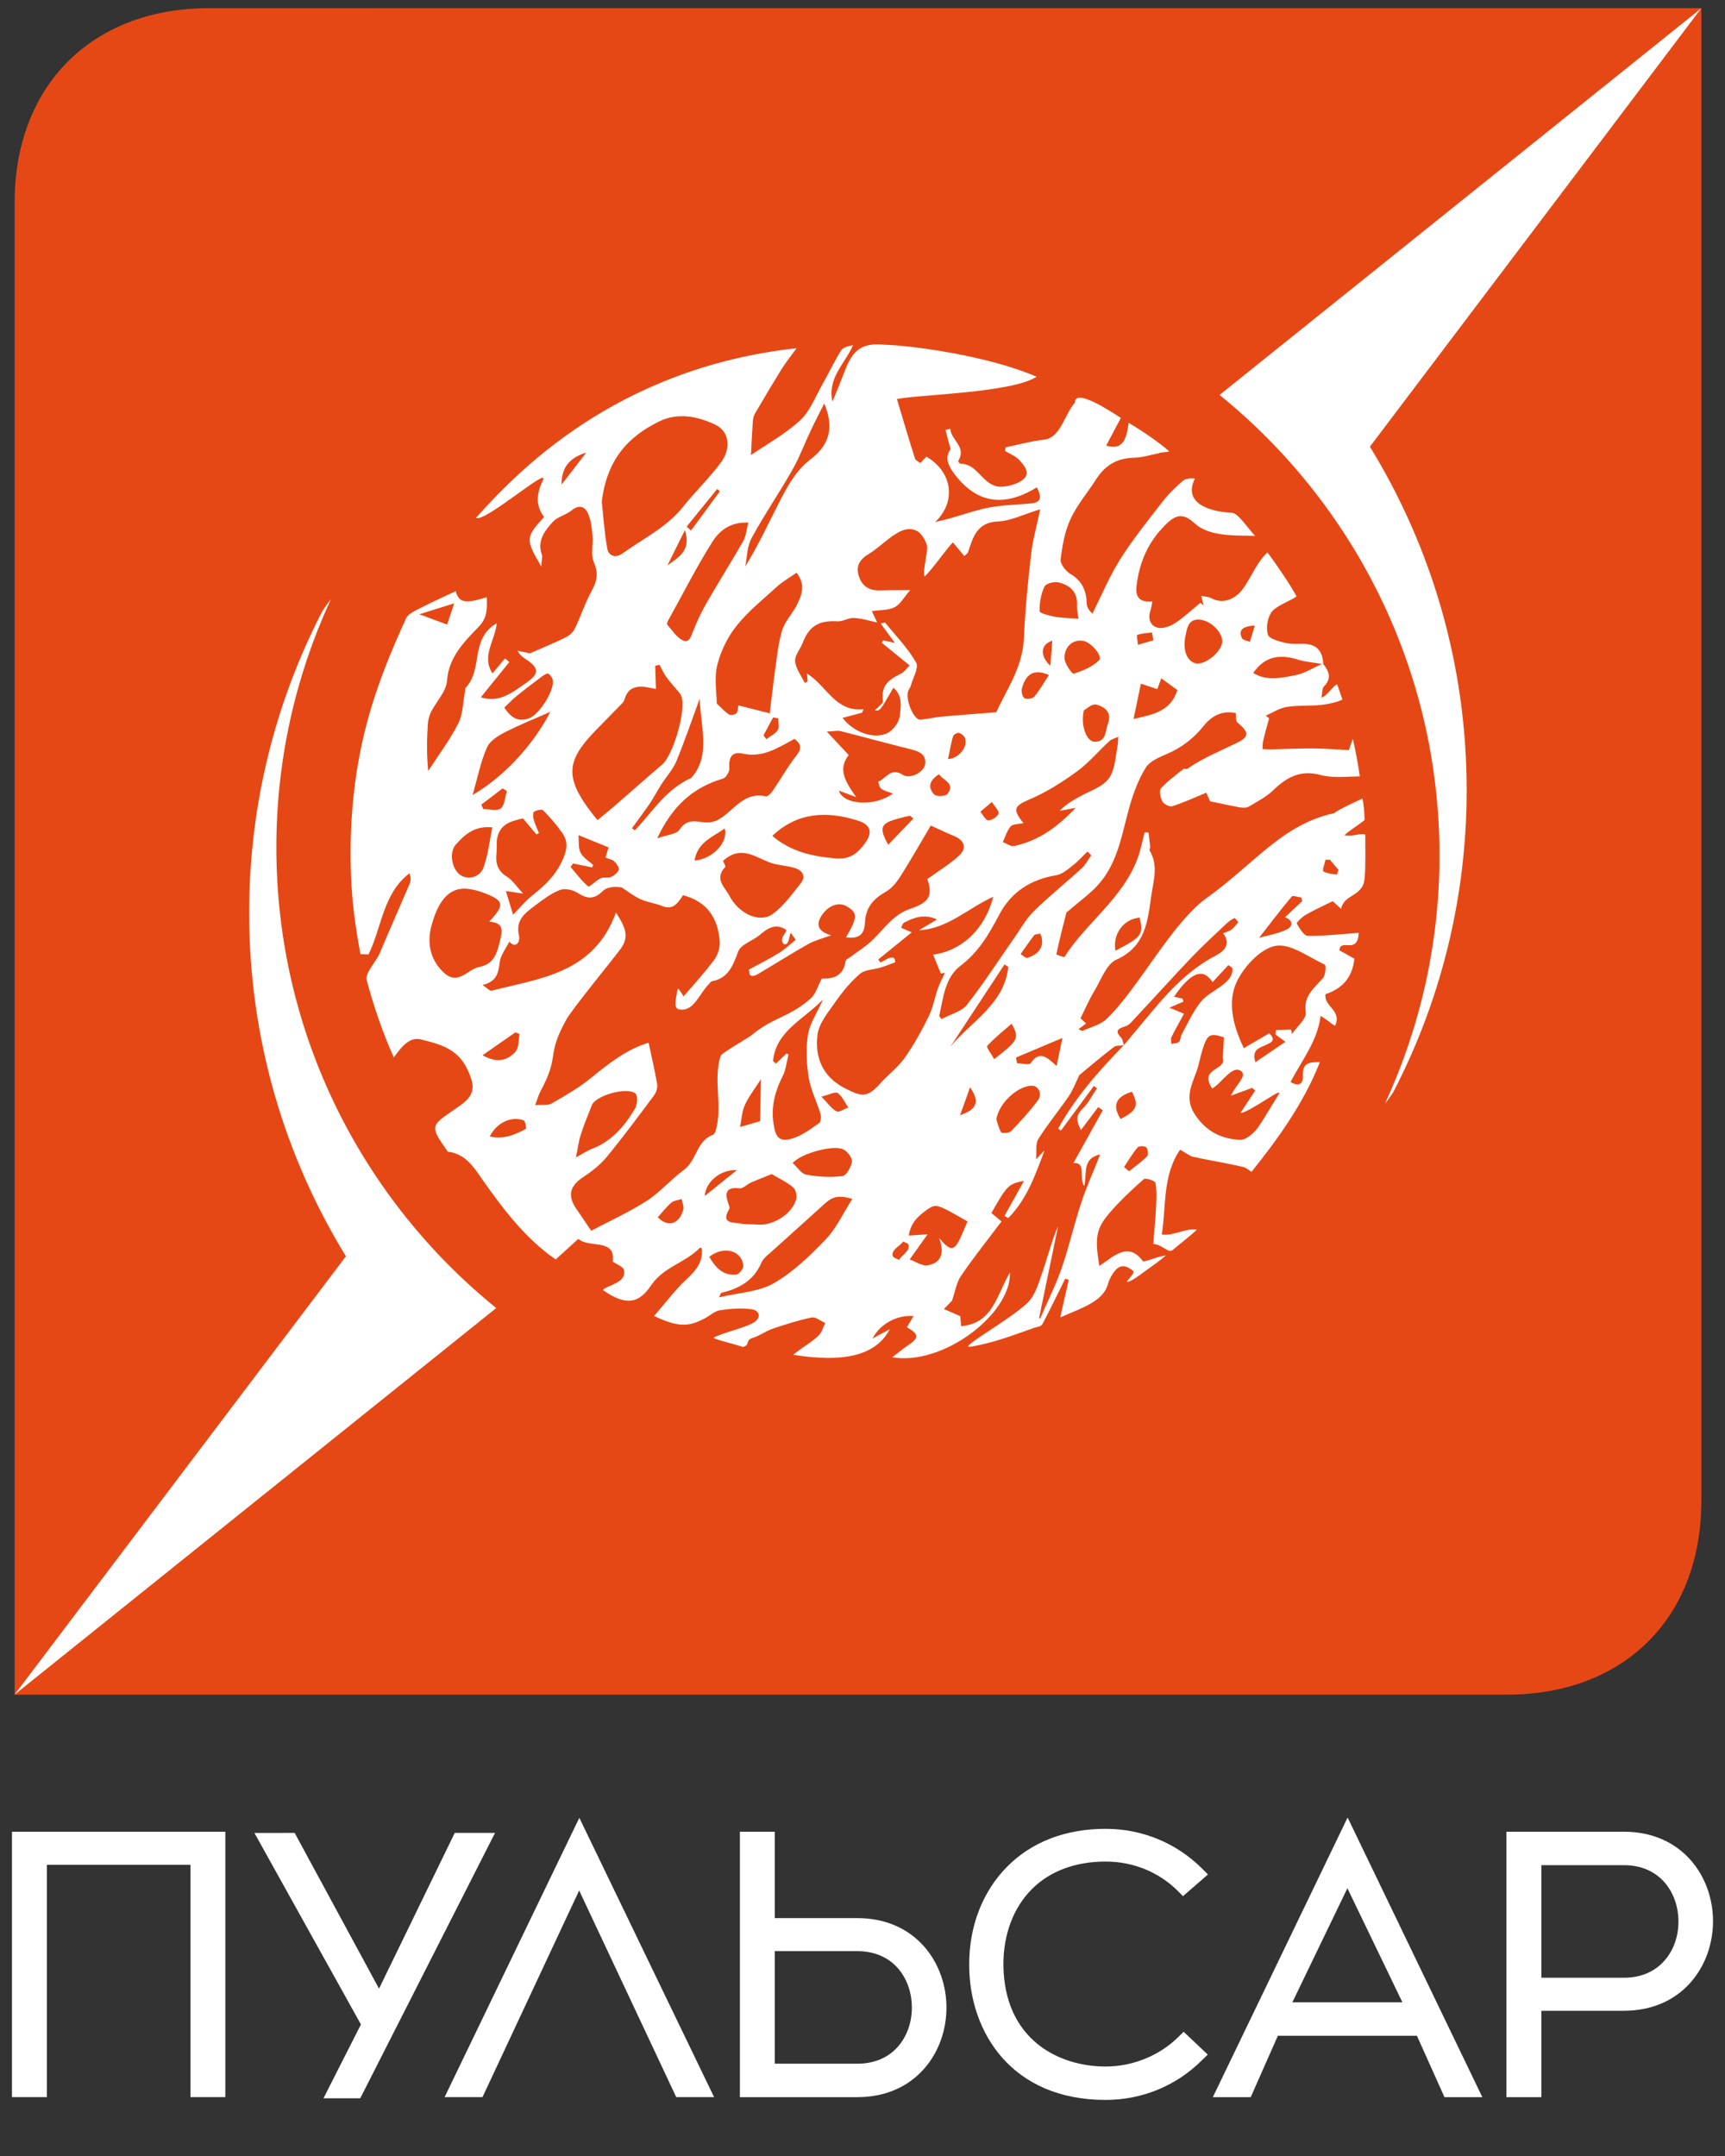 <?xml version="1.0" encoding="utf-8"?>
<!-- Generator: Adobe Illustrator 16.0.0, SVG Export Plug-In . SVG Version: 6.00 Build 0)  -->
<!DOCTYPE svg PUBLIC "-//W3C//DTD SVG 1.1//EN" "http://www.w3.org/Graphics/SVG/1.1/DTD/svg11.dtd">
<svg version="1.1" id="Layer_1" xmlns="http://www.w3.org/2000/svg" xmlns:xlink="http://www.w3.org/1999/xlink" x="0px" y="0px"
	 width="120px" height="150px" viewBox="0 0 120 150" enable-background="new 0 0 120 150" xml:space="preserve">
<rect x="0" y="0" width="120" height="150" fill="#333333" stroke="none"/>
<g>
	<g>
		<polygon fill="#FFFFFF" points="0.833,145.904 3.261,145.904 3.261,129.742 13.252,129.742 13.252,145.904 15.675,145.904 
			15.675,127.439 0.833,127.439 		"/>
		<polygon fill="#FFFFFF" points="31.635,127.52 26.367,138.355 20.542,127.602 20.5,127.52 17.699,127.525 25.108,140.848 
			22.503,145.984 25.062,145.984 34.438,127.52 		"/>
		<path fill="#FFFFFF" d="M59.638,133.449h-5.742v-6.01h-2.425v18.467h8.167c4.075,0,6.203-3.133,6.203-6.229
			C65.841,136.581,63.71,133.449,59.638,133.449z M59.638,143.579h-5.742v-7.831h5.742c2.608,0,3.797,2.029,3.797,3.915
			c0,1.044-0.342,2.003-0.955,2.71C61.798,143.161,60.814,143.579,59.638,143.579z"/>
		<path fill="#FFFFFF" d="M84.018,142.945l-1.679-1.588l-0.37,0.365c-1.328,1.305-3.171,2.053-5.059,2.053
			c-3.235,0-7.049-1.848-7.108-7.058c-0.011-2.11,0.687-3.983,1.97-5.272c1.25-1.262,3.027-1.93,5.14-1.93
			c1.922,0,3.706,0.729,5.028,2.049l0.354,0.358l1.74-1.51l-0.411-0.409c-1.783-1.779-4.165-2.766-6.714-2.766
			c-2.772,0-5.142,0.908-6.849,2.635c-1.729,1.747-2.664,4.195-2.637,6.896c0.026,4.646,2.969,9.33,9.484,9.33
			c2.544,0,4.925-0.979,6.714-2.767L84.018,142.945z"/>
		<path fill="#FFFFFF" d="M84.475,145.691l-0.103,0.215h2.634l1.889-4.27h9.674l1.916,4.27h2.633l-9.371-19.457L84.475,145.691z
			 M93.732,131.37l3.828,7.94h-7.658L93.732,131.37z"/>
		<path fill="#FFFFFF" d="M112.965,127.439h-8.169v18.467h2.429v-6.01h5.74c4.071,0,6.202-3.133,6.202-6.229
			S117.036,127.439,112.965,127.439z M112.965,137.598h-5.74v-7.832h5.74c2.605,0,3.797,2.029,3.797,3.914
			c0,1.043-0.338,2.004-0.955,2.705C115.124,137.18,114.143,137.598,112.965,137.598z"/>
		<polygon fill="#FFFFFF" points="30.929,145.904 33.565,145.904 40.29,131.527 47.042,145.904 49.676,145.904 40.301,126.471 		"/>
	</g>
	<path fill="#E64815" d="M118.354,0.567v103.859c0,8.145-5.386,13.477-13.531,13.477H1.018V14.096
		c0-8.145,5.382-13.528,13.528-13.528L118.354,0.567L118.354,0.567z"/>
	<path fill="#FFFFFF" d="M78.186,72.727c-0.231,0.031-0.531-0.01-0.693,0.114c-0.869,0.663-1.699,1.372-2.405,1.954
		c-0.276,0.562-0.448,1.042-0.729,1.459c-0.688,1.004-1.474,1.953-2.125,2.987c-0.213,0.335-0.108,0.867-0.164,1.423
		c0.24-0.256,0.416-0.448,0.595-0.637c-0.631,1.698-1.229,3.411-2.524,4.716c-0.089-0.048-0.178-0.095-0.264-0.144
		c0.453-0.812,0.904-1.623,1.355-2.439c-1.08,0.211-1.164,0.29-2.264,2.234c0.217,0.184,0.443,0.364,0.703,0.583
		c-0.958,1.275-1.934,2.494-2.812,3.778c-0.315,0.455-0.405,1.076-0.635,1.745c-0.1,0.096-0.33,0.335-0.56,0.571
		c0.347,0.151,0.69,0.304,1.135,0.498c0.007,0.085,0.032,0.371,0.062,0.696c2.25-0.188,2.475-2.22,3.399-3.726
		c0.079,2.88-4.655,6.495-8.19,5.892c0.408-0.309,0.729-0.584,1.068-0.811c0.819-0.548,0.816-0.771-0.048-1.282
		c0.147-0.246,0.289-0.491,0.46-0.775c-1.096-0.098-2.305,0.511-2.855,1.561c0.384-0.203,0.766-0.412,1.205-0.646
		c-0.985,1.862-3.235,2.331-6.721,1.781c0.49-0.427,1.359-0.918,1.779-1.354c0.217-0.223,0.303-0.568,0.453-0.858
		c-0.314-0.14-0.669-0.438-0.95-0.383c-0.915,0.188-1.808,0.475-2.697,0.775c-0.491,0.164-0.93,0.504-1.419,0.65
		c-0.515,0.149-0.15,0.535-0.677,0.617c-0.888-0.278-2.008-0.539-2.028-0.632c0.584-0.348,2.231-0.696,2.798-1.065
		c0.578-0.377,0.365-0.836-0.126-0.915c-0.722-0.11-1.483-0.042-2.216,0.062c-0.369,0.054-0.696,0.367-1.05,0.557
		c-1.115,0.586-1.79,0.67-3.544-0.155c0.603-0.683,1.491-1.847,2.16-2.462c0.667-0.625,1.276-1.227,1.158-2.245
		c-0.021-0.008-0.105-0.061-0.126-0.039c-1.005,1.033-2.541,1.338-3.393,2.604c-0.817,1.218-1.693,1.515-3.365,0.331
		c0.353-0.36,1.704-0.495,1.457-1.422c-0.055-0.201-0.428-0.319-0.765-0.555c0.211-1.646-1.641-0.906-2.399-1.577
		c-0.306,0.279-1.104,1.001-1.572,1.431c-2.094-1.439-3.652-3.501-5.12-5.587c-0.534-0.766-1.138-1.771-2.372-1.908
		c-0.037-0.006-0.073-0.096-0.108-0.146c-1.296-1.81-0.995-1.689,0.98-3.086c1.053-0.751,1.012-1.387,0.457-2.538
		c-0.677-1.409-1.909-1.715-3.177-2.034c-0.71-0.187-1.218,0.258-1.922,1.243c-0.796-1.772-1.42-3.633-1.89-5.394
		c-0.124-0.454,0.688-1.318,0.907-1.845c0.683-1.618,1.397-3.229,2.086-4.839c0.087-0.207,0.096-0.442-0.007-0.733
		c-1.856,1.401-1.924,3.759-2.854,5.646c-0.094,0.004-0.468-0.021-0.562-0.019c-0.34-1.847-0.575-3.488-0.652-5.365
		c-0.161-3.945,0.244-7.783,1.288-11.395c0.654-2.274,1.553-4.453,2.529-6.579c0.146-0.355,0.698-0.578,1.096-0.788
		c0.779-0.402,1.581-0.758,2.371-1.127c0.203,0.798,0.65,0.897,2.158,0.419c0.014,0.756,0.066,1.404-0.551,2.044
		c-1.019,1.066-2.091,2.092-2.22,3.789c-0.058,0.741-0.745,1.432-1.115,2.161c-0.126,0.265-0.2,0.575-0.217,0.866
		c-0.063,1.027-0.091,2.062,0.03,3.23c0.704-1.093,1.496-2.144,2.086-3.3c0.331-0.643,0.321-1.463,0.466-2.198
		c0.016-0.091-0.009-0.215,0.039-0.273c0.994-1.046,0.593-2.597,1.328-3.727c0.204-0.306,0.474-0.562,0.847-0.782
		c-0.116,1.208-1.086,2.289-0.296,3.49c0.26-0.31,0.567-0.671,0.868-1.04c0.102,0.087,0.203,0.171,0.302,0.252
		c-0.668,0.827-1.334,1.648-1.979,2.448c1.289,0.429,2.219-0.351,3.173-1.016c0.903-0.622,0.882-1.019-0.044-1.631
		c-0.216-0.145-0.426-0.29-0.579-0.587c0.344,0.067,0.688,0.142,0.859,0.181c0.875-0.385,1.675-0.708,2.45-1.089
		c0.261-0.127,0.538-0.35,0.664-0.603c0.424-0.871,0.718-1.812,1.19-2.661c0.373-0.679,0.474-1.226,0.146-1.983
		c-0.228-0.537-0.033-1.255-0.094-1.883c-0.051-0.528-0.108-1.097-0.333-1.559c-0.221-0.465-0.643-0.571-1.133-0.158
		c-0.382,0.315-0.962,0.427-1.287,0.782c-0.556,0.611-1.111,1.303-0.775,2.271c0.062,0.181-0.013,0.405-0.033,0.841
		c-1.112-1.897-1.102-2.013,0.191-3.445c-0.61-0.809-0.521-1.641-0.074-2.562c0.486-1.01-4.078,2.989-4.664,2.621
		c2.766-3.073,9.649-10.409,22.304-11.802c-0.435,0.604-0.752,0.995-1.02,1.421c-0.641,1.035-1.264,2.086-1.882,3.139
		c-0.089,0.15-0.126,0.351-0.141,0.528c-0.058,0.847-0.092,1.688-0.129,2.344c1.027-0.704,2.341-1.425,3.417-2.408
		c0.696-0.643,1.074-1.664,1.564-2.531c0.44-0.77,0.818-1.581,1.285-2.33c0.141-0.229,0.511-0.308,0.835-0.375
		c-0.567,1.306-1.796,2.274-1.432,3.929c0.277-0.68,0.563-1.354,0.818-2.042c0.583-1.558,1.215-2.064,2.773-1.917
		c1.876,0.043,7.27,0.77,10.613,2.229c-1.777,1.13-8.082,1.227-9.721,1.55c0.428,1.426,0.828,2.793,1.262,4.147
		c0.035,0.118,0.222,0.19,0.365,0.309c0.149-0.161,0.293-0.309,0.426-0.451c1.824,1.084,2.093,3.128,0.615,4.551
		c0.336-0.086,0.664-0.153,0.99-0.244c0.924-0.257,1.838-0.592,2.771-0.766c0.96-0.174,1.937-0.194,2.904-0.284
		c0.758-0.07,0.724-0.479,0.404-1.118c-2.015,1.237-3.898,1.269-5.502-0.638c-0.879-1.04-0.831-1.536-0.502-2.023
		c-0.134-0.498-0.242-0.905-0.354-1.326c0.113-0.027,0.227-0.059,0.336-0.085c0.039,0.786,1.152,1.248,0.553,2.231
		c-0.016,0.029,0.105,0.199,0.162,0.199c1.164,0.001,1.48,1.372,2.562,1.58c0.598,0.113,1.991-0.284,2.039-0.899
		c0.031-0.31-0.285-0.699-0.537-0.962c-0.263-0.265-0.641-0.407-0.967-0.607c0.01-0.084,0.02-0.17,0.027-0.25
		c0.893-0.188,1.783-0.435,2.686-0.536c1.141-0.132,1.4-1.716,2.143-2.582c-0.006-0.988,2.225,0.432,3.195,1.067
		c-0.266,0.521-0.729,1.362-1.017,1.926c1.079,0.323,1.396-0.299,1.563-1.589c0.812,0.489,2.131,1.36,2.808,1.982
		c-0.015,0.081-0.677,0.059-0.69,0.137c-0.588,0.109-1.174,0.307-1.763,0.316c-1.144,0.025-1.978,0.509-2.597,1.464
		c-0.598,0.935-1.336,1.797-1.801,2.792c-0.402,0.859-0.574,1.855-0.691,2.809c-0.041,0.321,0.357,0.832,0.686,1.024
		c0.818,0.477,1.1,1.163,1.131,2.051c0.006,0.223,0.108,0.442,0.396,0.702c0.636-1.27,1.182-2.591,1.934-3.784
		c0.881-1.395,1.924-2.69,2.939-3.998c0.408-0.531,0.9-1.004,1.404-1.447c0.197-0.177,0.541-0.192,0.853-0.167
		c-0.784,1.565,0.665,2.28,2.606,2.39c0.41,0.022,1.229,1.269,1.582,1.597c-1.203-0.041-3.146,0.106-4.203-0.865
		c-0.922-0.859-1.463-0.55-2.315,0.389c-1.057,1.171-1.553,2.468-1.733,3.971c-0.094,0.77,0.215,1.149,1.104,1.069
		c-0.05,0.225-0.07,0.426-0.133,0.61c-0.196,0.564-0.032,1.07,0.482,1.212c0.36,0.095,0.871-0.083,1.209-0.302
		c0.633-0.411,1.19-0.944,1.782-1.427c0.077,0.06,0.146,0.124,0.218,0.188c-0.041-0.188-0.088-0.37-0.158-0.668
		c0.271,0.058,0.484,0.058,0.652,0.144c0.684,0.361,1.326,0.225,1.877-0.232c0.745-0.634,1.18-2.116,2.072-2.937
		c0.639,0.842,1.664,2.364,2.027,3.062c-0.387,0.29-1.479,0.675-1.766,1.122c-0.264,0.407-0.371,1.085-0.229,1.534
		c0.094,0.293,0.738,0.457,1.17,0.568c0.406,0.101,0.845,0.082,1.279,0.076c0.938-0.003,1.365,0.497,1.4,1.409
		c-0.59-0.101-1.201-0.137-1.758-0.312c-1.352-0.425-2.338-0.177-3.111,0.924c0.953,0.601,1.967,0.34,2.912,0.165
		c0.67-0.124,1.289-0.536,1.932-0.818c0.412,0.513,0.656,1.011,0.072,1.599c-0.134,0.132-0.104,0.436-0.172,0.771
		c0.43-0.113,0.803-0.842,1.092-0.918c0.039,0.079,0.33,0.973,0.373,1.049c-0.336,0.188-0.986,0.317-1.334,0.364
		c-0.834,0.107-1.699,0.027-2.523,0.153c-0.512,0.076-0.99,0.396-1.48,0.609c0.077,0.06,0.152,0.122,0.235,0.183
		c-0.144,0.517-0.292,1.032-0.41,1.549c-0.048,0.188-0.034,0.395-0.048,0.591c0.195,0.014,0.396,0.027,0.6,0.023
		c0.961-0.018,1.92-0.068,2.881-0.064c0.842,0.007,1.683,0.073,2.522,0.114c0.04-0.103,0.233-0.684,0.276-0.773
		c0.146,0.574,0.354,1.697,0.49,2.601c-0.932,0.02-1.938,0.121-2.694-0.085c-1.386-0.383-2.347,0.103-3.304,1.025
		c-0.49,0.483-1.139,0.812-1.738,1.169c-0.156,0.09-0.411,0.079-0.607,0.05c-0.637-0.112-1.259-0.255-2.07-0.424
		c-0.021-0.043-0.147-0.317-0.275-0.598c-0.796,0.329-1.559,0.685-2.354,0.939c-0.186,0.062-0.578-0.133-0.684-0.317
		c-0.143-0.26-0.259-0.767-0.118-0.917c0.455-0.509,1.034-0.917,1.572-1.354c0.05-0.042,0.205,0.033,0.262-0.006
		c1.089-0.771,2.312-1.249,3.5-1.831c0.854-0.427,0.767-0.755-0.013-1.407c-0.124-0.109-0.077-0.424-0.107-0.644
		c-0.943-0.193-1.66,0.166-2.24,0.898c-0.684,0.856-1.52,1.493-2.527,1.932c-0.542,0.237-1.206,0.501-1.496,0.965
		c-0.51,0.818-0.861,1.771-1.131,2.71c-0.521,1.858-0.789,3.829-2.104,5.351c-0.604,0.701-1.391,1.243-2.093,1.862
		c-0.065,0.062-0.183,0.111-0.198,0.183c-0.25,0.959-0.49,1.917-0.697,2.881c-0.002,0.022,0.543,0.225,0.568,0.175
		c1.538-2.403,4.062-4.07,5.09-6.859c0.211-0.581,0.328-1.197,0.486-1.8c0.089,0,0.182,0.006,0.271,0.007
		c0.035,0.333,0.084,0.662,0.113,0.994c0.004,0.088-0.078,0.21-0.037,0.271c0.627,1.021,0.266,2.078,0.116,3.133
		c-0.258,1.79-0.397,3.541-2.44,4.457c-0.692,0.312-1.065,1.423-1.537,2.202c-0.344,0.568-0.608,1.191-0.948,1.871
		c0.075,0.066,0.22,0.199,0.39,0.363c-0.17,0.124-0.33,0.241-0.531,0.394c0.146,0.059,0.242,0.132,0.297,0.112
		c0.562-0.257,1.229-0.413,1.658-0.822c2.221-2.124,4.511-6.658,6.971-8.422c3.322-2.377,5.242-5.108,8.854-5.896
		c0.508-0.358,1.319-0.704,1.98-1.021c0.098,0.521,0.133,1.048,0.145,1.49c-0.385,0.344-0.89,0.604-1.406,1.062
		c0.574,0.122,0.998-0.148,1.451-0.053c-0.006,0.937,0.043,2.142-0.049,3.097c-0.127,1.249-1.422,1.039-1.632,2.08
		c-0.304-0.28-0.537-0.494-0.584-0.533c-0.728,0.359-1.325,0.631-1.89,0.958c-0.254,0.149-0.646,0.536-0.608,0.599
		c0.195,0.342,0.497,0.852,0.772,0.856c1.16,0.018,2.33-0.125,3.537-0.208c-0.08,1.561-1.252,0.328-1.349,1.213
		c0.315,0.186,0.646,0.349,1.048,0.582c-0.148,1.346-0.854,2.081-2.013,2.475c-0.115,0.874,1.171,1.109,0.665,2.196
		c-0.325-0.187-0.493-0.391-1.006-0.688c-0.207,1.769-1.324,3.098-2.085,4.603c0.661,0.385,0.893,0.022,0.86-0.472
		c-0.045-0.874,0.451-0.927,1.176-0.913c-1.149,2.918-2.973,5.403-4.748,7.624c-0.379-0.217-0.312-0.268-0.641-0.344
		c-1.127-0.265-2.272-0.442-3.404-0.691c-0.27-0.061-0.514-0.274-0.93-0.499c-1.221,1.771-0.957,3.868-1.271,5.896
		c0.712,0.146,1.731-0.475,2.438-0.33c-0.52,0.488-0.916,0.77-1.699,1.424c-0.285,0.229-0.709-0.399-1.332-0.432
		c0.054-0.76,0.146-1.646,0.192-2.533c0.027-0.575,0.058-1.165-0.043-1.723c-0.026-0.144-0.692-0.358-0.812-0.252
		c-0.842,0.74-1.668,1.521-2.397,2.368c-0.937,1.093-1.009,1.728-0.696,3.669c1.012-0.666,2.017-1.741,3.051-0.306
		c0.504-0.093,0.906-0.312,1.578-0.43c-0.442,0.387-0.621,0.514-1.094,0.846c-0.486,0.341-1.193,0.922-1.562,1.005
		c-0.247,0.053,0.557-0.617,0.391-0.759c-0.562-0.474-0.992-0.467-1.412,0.162c-0.15,0.226-0.283,0.481-0.35,0.744
		c-0.33,1.19-1.719,1.623-3.314,2.315c0.204-0.997,0.385-1.662,0.584-2.612c-0.078-0.031-0.16-0.055-0.238-0.081
		c-0.527,1.044-1.03,2.104-1.577,3.137c-0.132,0.235-0.339,0.194-0.569,0.279c-1.469,0.521-2.941,1.081-4.436,1.319
		c-0.979,0.156,2.682-1.83,3.961-3.059c0.566-0.549,0.804-1.491,1.082-2.284c0.353-1.012,0.604-2.069,1.037-3.035
		c-0.441,2.124-0.875,4.246-1.318,6.368c0.021,0.026,0.038,0.048,0.061,0.071c0.506-1.172,1.09-2.317,1.504-3.521
		c0.522-1.502,0.869-3.062,1.367-4.562c0.363-1.106,0.854-2.178,1.317-3.356c-1.304,0.292-0.886,1.354-1.115,2.203
		c-0.397-0.591,0.196-1.658-0.748-1.602c0.666-1.194,1.354-2.437,2.044-3.674c-0.107-0.071-0.215-0.147-0.318-0.221
		c-0.393,0.52-0.774,1.031-1.2,1.598c-0.277-0.536-0.425-0.959,0.104-1.474c0.41-0.396,0.68-0.948,1.012-1.435
		c-0.075-0.05-0.145-0.107-0.221-0.158c-0.766,1.035-1.527,2.072-2.291,3.109c-0.062-0.052-0.127-0.096-0.188-0.146
		c1.202-2.182,2.835-4.023,4.565-5.796c0.646-0.775,1.295-1.55,1.943-2.327c1.285-1.546,2.658-2.974,4.467-3.92
		c0.555-0.295,1.072-0.764,0.5-1.542c0.245-0.104,0.434-0.144,0.567-0.25c0.181-0.144,0.341-0.329,0.476-0.521
		c0.018-0.024-0.225-0.306-0.265-0.285c-0.203,0.099-0.394,0.232-0.562,0.394c-0.81,0.768-1.636,1.52-2.401,2.325
		c-1.438,1.512-2.829,3.058-4.253,4.576c-0.111,0.125-0.281,0.211-0.446,0.26c-0.46,0.146-0.64,0.328-0.224,0.752
		C78.109,72.31,78.123,72.542,78.186,72.727z M47.206,68.8c0.102,0.146,0.195,0.295,0.352,0.518c0.739-0.868,1.484-1.667,2.126-2.54
		c0.256-0.34,0.415-0.857,0.383-1.278c-0.111-1.625-0.891-2.79-2.552-3.217c-0.347,0.5-0.665,1.086-1.48,0.743
		c-0.478-0.196-1.018-0.254-1.485-0.468c-0.456-0.212-0.867-0.536-1.296-0.814c-0.405-0.083-1.008-0.062-1.321,0.249
		c-0.626,0.621-1.112,0.538-1.776,0.115c-0.324-0.213-0.881-0.316-1.216-0.187c-0.618,0.243-1.169,0.669-1.713,1.075
		c-0.684,0.52-1.388,1-1.123,2.104c0.092,0.385-0.195,0.949-0.675,0.415c-0.241,0.485-0.6,0.935-0.665,1.415
		c-0.096,0.728-0.181,1.365-1.2,1.598c0.326,0.213,0.508,0.428,0.632,0.397c3.396-0.864,7.111-1.204,8.652-5.434
		c0.642,0.979,0.948,1.661,0.334,2.51c-0.504,0.697-3.382,4.193-3.794,4.947c-1.426,2.575-0.399,2.412-1.802,4.996
		c-0.122,0.235-0.189,0.496-0.36,0.942c0.491-0.039,0.887,0.034,1.153-0.114c0.952-0.553,1.924-1.104,2.768-1.804
		c1.256-1.031,2.524-1.996,3.972-2.42c0.214,1.004,0.434,1.926,0.593,2.869c0.041,0.249-0.059,0.581-0.212,0.788
		c-1.073,1.442-2.146,2.888-3.281,4.274c-0.443,0.536-1.012,0.996-1.596,1.378c-1.004,0.652-1.177,1.326-0.501,2.293
		c0.307,0.44,0.603,0.884,1.005,1.478c1.216-0.648,2.587-1.264,3.836-2.062c0.945-0.604,1.705-1.509,2.617-2.177
		c0.888-0.652,0.872-2.023,2.017-2.438c0.068-0.026,0.141-0.134,0.164-0.214c0.548-1.669-0.176-3.605,0.37-5.277
		c0.029-0.171,1.949-1.273,2.13-1.423c1.526-1.281,2.657-1.248,4.145-2.58c0.343-0.312,0.485-0.854,0.761-1.372
		c0.735,0.021,1.507-0.13,1.659-1.23c0.014-0.104,0.216-0.188,0.332-0.272c0.501-0.381,1.05-0.716,1.501-1.146
		c0.838-0.796,1.465-1.808,2.658-2.205c1.369-0.459,1.562-0.945,1.197-2.076c0.789-0.571,1.555-1.031,2.205-1.63
		c0.555-0.503,0.373-1.062-0.312-1.345c-0.546-0.227-1.073-0.48-1.659-0.744c-0.682,1.146-1.378,2.379-2.131,3.567
		c-0.256,0.399-0.596,0.814-0.995,1.038c-0.873,0.494-1.405,1.094-1.455,2.169c-0.036,0.854-0.473,1.116-1.318,1.004
		c0.814-1.394,0.828-1.693,0.068-2.152c-0.549-0.333-1.267-0.082-1.726,0.578c-0.483,0.705-0.279,1.163,0.623,1.429
		c-0.638,0.239-1.146,0.362-1.588,0.609c-1.094,0.615-2.153,1.294-3.238,1.93c-0.226,0.127-0.528,0.379-0.768,0.253
		c-0.125-0.062-0.082-0.272-0.127-0.403c0.693-0.377,1.403-0.729,2.077-1.145c0.425-0.256,0.796-0.618,1.187-0.936
		c-0.121-0.156-0.232-0.314-0.352-0.479c-0.129,0.271-0.094,0.755-0.382,0.804c-0.109,0.019-0.198-0.125-0.217-0.229
		c-0.055-0.262,0.203-0.501,0.303-0.745c-0.019-0.021-0.036-0.05-0.058-0.062c-0.72-0.453-1.256-0.083-1.806,0.385
		c-0.489,0.408-1.312,0.649-1.494,1.152c-0.37,0.99-0.686,1.858-1.841,2.07c-0.075,0.016-0.133,0.132-0.195,0.191
		c-0.615,0.596-0.996,1.769-1.851,1.78c-0.66,0.016-0.494-0.437-0.336-1.418L47.206,68.8z M58.613,49.947
		c0.745,0.972,2.097,1.492,3.067,1.083c0.409-0.173,0.867-0.762,0.911-1.202c0.065-0.617,0.238-1.418-0.444-1.98
		c-0.924,1.61-0.924,1.61-1.291,1.591c0.199-0.234,0.604-0.505,0.568-0.703c-0.16-1.062,0.458-1.487,1.251-1.866
		c0.226-0.105,0.382-0.357,0.603-0.572c-0.702-0.57-1.324-1.079-1.945-1.586c0.04-0.051,0.075-0.104,0.111-0.155
		c0.216,0.048,0.426,0.092,0.803,0.166c-0.377-0.516-0.666-0.906-0.975-1.34c0.188-0.041,0.285-0.083,0.303-0.062
		c0.74,0.912,1.58,1.769,2.158,2.778c0.197,0.347-0.229,1.07-0.375,1.616c-0.043,0.147-0.16,0.271-0.198,0.413
		c-0.157,0.655,0.426,1.975,0.868,1.943c0.488-0.041,0.964-0.164,1.441-0.207c1.213-0.112,2.434-0.195,3.836-0.31
		c0.682-1.526,1.834-3.095,1.922-5.137c0.084-1.958,0.28-3.916,0.502-5.867c0.108-0.957,0.383-1.902,0.631-3.116
		c-1.158,0.349-2.037,0.807-2.93,0.845c-1.486,0.06-1.742,1.105-2.095,2.159c-0.015,0.05-0.079,0.085-0.252,0.25
		c-0.258-0.312-0.508-0.616-0.791-0.955c-0.384,0.36-1.438,1.885-1.97,2.382c-0.174-0.36,0.27-1.811,0.16-2.168
		c-0.338-1.062-1.06-1.436-2.031-0.884c-0.729,0.413-1.323,1.065-2.046,1.499c-0.725,0.432-0.893,0.974-0.599,1.688
		c0.275,0.645,0.807,0.86,1.483,0.83c0.568-0.028,1.139-0.015,2.031-0.02c-0.448,0.508-0.697,0.996-1.088,1.188
		c-0.447,0.224-1.021,0.188-1.584,0.269c0.145,0.312,0.262,0.551,0.373,0.79c-0.579-0.122-1.1-0.292-1.623-0.313
		c-0.373-0.019-0.77,0.257-1.142,0.232c-1.287-0.075-1.976,0.334-2.423,1.515c-0.17,0.434-0.558,0.87-0.52,1.27
		c0.054,0.519,0.429,1,0.666,1.496c0.065-0.028,0.136-0.056,0.203-0.083c-0.014-0.16-0.022-0.319-0.04-0.564
		c1.381,0.864,1.967,2.688,3.926,2.485c-0.032,0.081-0.063,0.159-0.092,0.239C59.557,49.697,59.131,49.805,58.613,49.947z
		 M69.098,62.396c-1.736,0.76-3.139,2.222-5.17,2.325c0.381-0.227,0.754-0.45,1.256-0.752c-0.914-0.413-1.602-0.125-2.272,0.21
		c-0.11,0.053-0.155,0.231-0.231,0.364c0.278,0.12,0.504,0.22,0.742,0.324c-0.811,0.656-1.572,1.271-2.324,1.886
		c0.047,0.065,0.09,0.134,0.139,0.203c0.316-0.1,0.645-0.447,0.938-0.301c0.092,0.045,0.071,0.191,0.104,0.291
		c-0.346,0.124-0.688,0.271-1.039,0.375c-0.467,0.145-1.063,0.131-1.4,0.42c-0.639,0.54-1.199,1.213-1.683,1.906
		c-0.513,0.738-1.189,1.525-1.291,2.354c-0.188,1.555,0.341,2.899,1.899,3.707c1.23,0.636,1.59,0.66,2.506-0.369
		c0.533-0.589,1.192-1.082,1.649-1.72c0.644-0.911,1.188-1.897,1.679-2.896c0.307-0.614,0.422-1.32,0.648-1.973
		c0.129-0.368,0.322-0.706,0.486-1.06c-0.092,0.014-0.192,0.024-0.285,0.037c-0.178-0.428-0.35-0.856-0.538-1.309
		C66.938,66.149,68.532,64.604,69.098,62.396z M41.863,34.9c0.087,0.77,0.163,2.02,0.377,3.245c0.091,0.546,0.587,0.705,1.069,0.358
		c1.436-1.037,3.066-1.804,4.207-3.242c0.841-1.055,1.825-1.992,2.626-3.072c0.747-1.009,0.587-2.183-0.388-2.646
		c-1.233-0.585-2.609-0.861-3.929-0.208C43.723,30.375,42.225,31.935,41.863,34.9z M41.569,57.058
		c0.414-0.348,0.795-0.646,1.162-0.966c1.11-0.96,2.202-1.942,3.326-2.892c0.779-0.664,1.691-3.789,1.343-4.76
		c-0.043-0.131-0.145-0.245-0.236-0.357c-0.277-0.338-0.577-0.653-0.826-1.004c-0.184-0.25-0.301-0.55-0.456-0.827
		c-0.1,0.023-0.201,0.047-0.303,0.07c0.016,0.525,0.033,1.05,0.053,1.612c-0.146-0.029-0.293-0.06-0.438-0.087
		c-0.784-0.156-1.48-0.133-1.757,0.833c-0.028,0.105-0.114,0.208-0.197,0.295c-0.653,0.671-1.315,1.332-1.963,2.011
		c-1.868,1.976-2.004,3.151-0.054,5.649C41.294,56.733,41.375,56.828,41.569,57.058z M89.812,71.634
		c0.021,0.102,0.045,0.202,0.062,0.302c0.343-0.505,1.027-1.059,0.961-1.499c-0.169-1.186,0.594-1.688,1.199-2.388
		c0.179-0.203,0.221-0.889,0.126-0.936c-1.134-0.523-2.41-1.509-3.443-1.304c-1.043,0.206-2.194,1.452-2.694,2.522
		c-0.652,1.414-0.246,3.042,0.506,4.592c0.628-0.368,1.193-0.698,1.771-1.035c0.509,0.513,0.108,0.645-0.28,0.831
		c-0.395,0.187-0.959,0.292-0.688,1.184c0.729-0.492,1.362-0.928,2.09-1.421c-0.387-0.281-0.539-0.396-0.694-0.507
		c0.008-0.103,0.018-0.2,0.024-0.302C89.105,71.662,89.457,71.647,89.812,71.634z M53.546,49.631
		c0.132-1.039,0.23-1.969,0.358-2.898c0.14-0.958,0.221-1.939,0.499-2.855c0.191-0.647,0.729-1.181,1.038-1.803
		c0.336-0.679,0.622-1.398-0.028-2.229c-0.494,0.345-0.973,0.611-1.366,0.974c-0.973,0.884-2.018,1.725-2.826,2.742
		c-0.617,0.78-1.098,1.771-1.333,2.743c-0.214,0.909-0.028,1.909-0.026,2.644c0.325,0.299,0.558,0.569,0.842,0.755
		c0.119,0.073,0.416,0.028,0.527-0.077c0.109-0.112,0.094-0.359,0.134-0.548C52.058,49.25,52.67,49.404,53.546,49.631z
		 M34.032,64.12c1.099-1.171,1.033-1.46-0.338-1.986c-0.369-0.139-0.754-0.254-1.141-0.294c-1.411-0.157-2.113,1.007-2.536,2.558
		c-0.307,1.143-0.141,2.298,0.812,3.229c1.033,1.006,1.688-0.196,2.519-0.354c1.017-0.196,1.233-0.961,1.441-1.854
		C34.954,64.708,35.049,64.202,34.032,64.12z M45.72,58.327c0.67-0.247,1.33-0.276,1.549-0.606c0.471-0.703,0.994-0.606,1.645-0.514
		c0.346,0.05,0.781-0.015,1.079-0.192c1.057-0.604,1.738-1.954,3.27-1.61c0.131,0.033,0.375-0.213,0.487-0.378
		c0.564-0.821,1.05-1.698,1.666-2.479c0.393-0.504,0.29-0.796-0.141-1.143c-1.133,0.605-2.201,1.334-3.59,1.029
		c-0.786-0.181-1.006,0.282-0.949,1.031c0.02,0.229-0.237,0.646-0.444,0.706C48.223,54.78,46.765,56.072,45.72,58.327z
		 M75.913,59.506c-0.084-0.091-0.175-0.18-0.261-0.263c-0.334,0.318-0.646,0.677-1.012,0.959c-0.35,0.275-0.738,0.618-1.148,0.689
		c-1.776,0.289-3.151,1.158-3.987,2.76c-0.707,1.345-1.438,2.597-2.694,3.547c-1.076,0.816-1.188,2.214-1.472,3.465
		c-0.015,0.053,0.087,0.132,0.162,0.236c0.608-0.33,1.373-0.506,1.757-0.985c1.153-1.461,2.166-3.041,3.239-4.573
		c0.458-0.646,0.843-1.369,1.396-1.919c1.063-1.054,2.241-1.989,3.346-3.002C75.512,60.167,75.691,59.813,75.913,59.506z
		 M35.694,63.64c0.457-0.462,0.86-0.97,1.36-1.361c0.901-0.708,1.656-1.438,2.136-2.574c0.319-0.759,0.283-1.257-0.118-1.814
		c-0.385-0.54-0.823-1.048-1.29-1.516c-0.094-0.09-0.468-0.01-0.633,0.104c-0.085,0.063-0.073,0.371-0.021,0.547
		c0.087,0.319,0.24,0.625,0.364,0.936c-0.058,0.032-0.119,0.062-0.181,0.09c-0.29-0.354-0.587-0.706-0.928-1.116
		c-0.708,0.178-1.544,0.319-1.78,1.303c-0.087,0.369-0.023,0.766-0.065,1.15c-0.076,0.689,0.092,1.22,0.73,1.607
		c0.375,0.229,0.637,0.651,1.133,1.181c-0.583-0.093-0.854-0.132-1.212-0.188C35.37,62.589,35.53,63.103,35.694,63.64z
		 M86.284,77.438c0.356-0.546,0.7-1.05,1.036-1.561c-0.067-0.066-0.146-0.132-0.217-0.19c-0.383,0.143-0.777,0.286-1.473,0.544
		c0.324-0.727,1.109-1.346,0.748-1.678c-0.617-0.553-1.361,0.788-2.05,1.18c-0.964-1.449,1.024-1.255,0.739-2.124
		c0.021-0.473,0.054-0.944,0.078-1.44c-0.965-0.312-1.15-0.229-1.484,0.828c-0.167,0.523-0.25,1.081-0.441,1.597
		c-0.38,1.012-0.826,1.911-0.035,3.034c0.793,1.142,1.815,1.601,3.066,1.678c0.346,0.021,0.784-0.32,1.061-0.613
		c0.316-0.329,1.061-1.63,1.652-2.574C89.312,75.555,86.958,77.383,86.284,77.438z M54.712,73.292
		c0.043,0.022,0.097,0.052,0.14,0.073c-0.127,0.503-0.175,1.044-0.402,1.494c-0.522,1.041-0.809,2.06-0.65,3.249
		c0.139,1.031,0.411,1.397,1.374,1.084c0.648-0.207,1.232-0.653,1.804-1.051c0.124-0.081,0.161-0.438,0.105-0.628
		c-0.254-0.854-0.681-1.671-0.822-2.542c-0.161-0.973-0.213-2.01-0.055-2.979c0.125-0.78,0.624-1.499,1.046-2.455
		c-1.391,1.433-3.27,2.194-3.477,4.28c0.063,0.062,0.133,0.122,0.203,0.185C54.224,73.764,54.469,73.53,54.712,73.292z
		 M71.201,57.266c-0.361,0.081-0.742,0.057-0.895,0.232c-0.262,0.298-0.373,0.722-0.545,1.09c0.268,0.1,0.555,0.325,0.795,0.272
		c1.641-0.354,2.965-1.269,4.272-2.656c-0.526,0.101-0.82,0.152-1.118,0.211c0.49-0.507,1.064-0.818,1.637-1.12
		c0.771-0.404,1.687-0.663,2.024-1.575c0.219-0.58,0.257-1.219,0.372-1.841c0.037-0.196,0.037-0.409,0.051-0.615
		c-0.204,0.096-0.449,0.146-0.611,0.291c-0.767,0.697-1.439,1.518-2.268,2.119c-1.032,0.75-2.131,1.454-3.291,1.94
		C70.57,56.07,70.396,56.281,71.201,57.266z M50.298,59.896c0.024,0.064,0.208,0.373,0.15,0.431
		c-0.786,0.812-0.009,1.417,0.293,1.994c0.658,1.262,2.097,1.911,2.986,1.285c0.768-0.542,1.348-1.371,1.954-2.122
		c0.44-0.542,0.122-0.938-0.421-1.104c-0.581-0.173-1.214-0.173-1.768-0.395C52.458,59.581,51.498,58.799,50.298,59.896z
		 M62.118,55.214c-0.38-0.148-0.634-0.201-0.823-0.346c-0.122-0.09-0.141-0.314-0.202-0.484c0.55-0.205,0.858-1.027,1.707-0.479
		c0.511,0.334,1.476-0.184,1.554-0.73c0.098-0.707-0.43-0.902-1.004-1.048c-1.637-0.404-3.26-0.852-4.892-1.265
		c-0.186-0.049-0.403,0.011-0.937,0.038c0.612,0.658,1.051,1.126,1.516,1.628c-0.805,1.037-0.165,1.933,0.519,2.929
		c-0.392-0.145-0.776-0.29-1.208-0.454C58.669,55.988,60.783,56.164,62.118,55.214z M52.058,36.359
		c-1.021-0.031-1.853,0.311-2.518,1.363c-1.109,1.766-2.057,3.639-3.068,5.466c-0.044,0.079-0.093,0.222-0.062,0.264
		c0.336,0.377,0.624,0.85,1.044,1.076c0.474,0.257,0.606-0.202,0.764-0.619c0.269-0.71,0.613-1.402,0.997-2.067
		c0.808-1.406,1.681-2.776,2.484-4.188C51.902,37.299,51.929,36.842,52.058,36.359z M59.294,83.408
		c-0.986-0.279-1.385-0.161-1.976,0.385c-1.151,1.05-2.317,2.086-3.471,3.132c-0.309,0.291-0.729,0.562-0.883,0.932
		c-0.542,1.264-1.567,1.8-2.787,2.09c-0.032,0.008-0.042,0.082-0.164,0.316c1.367-0.328,2.74-0.372,3.802-0.976
		c1.344-0.771,2.526-1.907,3.608-3.04C58.17,85.478,58.636,84.437,59.294,83.408z M53.725,58.155
		c1.292,1.099,2.742,1.412,4.335,1.563c1.015,0.098,1.526-0.283,2.05-0.969c0.626-0.802,0.508-1.361-0.444-1.661
		C57.524,56.417,55.485,56.49,53.725,58.155z M53.684,81.685c-0.464,0.188-0.957,0.376-1.452,0.593
		c-0.271,0.121-0.54,0.422-0.784,0.395c-0.98-0.11-1.036,0.351-0.772,1.092c0.038,0.111,0.106,0.268,0.058,0.344
		c-0.625,1.048,0.26,0.921,0.791,1.021c0.385,0.066,0.786,0.035,1.18,0.069c1.073,0.097,2.415-0.747,2.681-1.77
		c0.07-0.241-0.028-0.666-0.207-0.812C54.771,82.259,54.267,82.029,53.684,81.685z M67.303,84.978
		c-2.097-1.205-2.177-1.255-2.783-0.837c-0.609,0.427-1.177,0.919-1.297,1.821c0.592-0.039,1.07-0.072,1.305-0.089
		c-0.394,0.555-0.816,1.152-1.245,1.75c0.417,0.149,0.849,0.469,1.233,0.41c0.924-0.143,1.226-0.804,0.812-1.902
		c0.781,0.932,1.037,0.909,1.445,0.07C66.959,85.822,67.111,85.422,67.303,84.978z M40.062,80.52
		c0.53-0.279,0.806-0.471,1.106-0.586c1.381-0.521,2.279-1.582,3.007-2.805c0.16-0.271,0.211-0.872,0.044-1.033
		c-0.537-0.516-2.77,0.109-3.045,0.791c-0.27,0.687-0.55,1.366-0.777,2.07C40.256,79.4,40.201,79.87,40.062,80.52z M32.879,55.313
		c2.54-1.495,4.457-3.92,5.402-5.787c-0.89,0.398-2.028,0.851-3.115,1.399c-0.496,0.256-1.09,0.614-1.291,1.082
		C33.438,52.993,33.228,54.079,32.879,55.313z M48.677,48.599c-0.536,1.459-1.034,2.927-1.623,4.36
		c-0.241,0.576-0.689,1.057-1.031,1.59c-0.282,0.443-0.527,0.909-0.816,1.348c-0.398,0.583-0.827,1.146-1.243,1.724
		c0.068,0.049,0.132,0.1,0.199,0.149c1.215-1.263,2.144-2.849,3.922-3.646C49.476,52.573,48.729,50.561,48.677,48.599z
		 M57.338,28.066c-0.385,0.774-0.679,1.333-0.945,1.901c-0.43,0.909-0.786,1.864-1.276,2.732c-0.911,1.604-1.958,3.122-2.833,4.737
		c-0.315,0.57-0.309,1.316-0.445,1.982c0.945-1.525,1.655-3.098,2.449-4.629c0.548-1.05,1.098-2.068,2.107-2.84
		C57.756,30.916,58.009,29.686,57.338,28.066z M34.251,57.564c-1.24-0.128-1.926,0.505-2.539,1.191
		c-0.507,0.561-0.267,1.772,0.346,2.144c0.557,0.336,1.341,0.131,1.593-0.582C33.954,59.445,34.054,58.503,34.251,57.564z
		 M55.137,80.911c0.346,0.313,0.624,0.761,0.967,0.821c0.823,0.146,1.681,0.19,2.504,0.09c0.269-0.029,0.603-0.626,0.657-1.002
		c0.04-0.252-0.291-0.676-0.568-0.836C58.072,79.621,55.801,80.197,55.137,80.911z M85.736,67.415c0-0.133-0.189-0.181-0.287-0.271
		c-0.36,0.396-0.725,0.792-1.096,1.188c-0.66-1.026-1.513-0.695-2.683,1.015c0.201,0.042,0.396,0.082,0.588,0.123
		c0.021,0.072,0.048,0.144,0.068,0.215c-0.29,0.129-0.579,0.256-0.976,0.424c0.354,0.145,0.664,0.276,1.016,0.419
		c-0.303,0.559-0.604,1.079-0.875,1.628c-0.062,0.127-0.008,0.315-0.008,0.478c0.182-0.044,0.41-0.037,0.535-0.148
		c0.117-0.103,0.094-0.353,0.178-0.507c0.427-0.772,0.791-1.599,1.334-2.274C84.186,68.876,85.766,68.478,85.736,67.415z
		 M40.243,58.102c0.035,0.396-0.029,0.861,0.138,1.209c0.172,0.353,0.581,0.587,0.883,0.874c-0.029,0.059-0.052,0.109-0.076,0.163
		c-0.443-0.091-0.883-0.184-1.322-0.274c-0.056,0.083-0.115,0.167-0.172,0.243c0.4,0.472,0.769,0.971,1.235,1.362
		c0.07,0.058,0.539-0.424,0.857-0.573c0.205-0.1,0.496,0.005,0.706-0.085c0.222-0.103,0.482-0.3,0.55-0.512
		c0.048-0.146-0.154-0.434-0.313-0.585c-0.143-0.133-0.381-0.163-0.608-0.259c0.086-0.278,0.156-0.52,0.214-0.711
		C41.598,58.651,40.941,58.387,40.243,58.102z M75.021,43.047c-0.026-0.249-0.117-0.606-0.098-0.962
		c0.044-0.92-0.51-1.37-1.256-1.561c-0.309-0.082-0.904,0.066-1.008,0.287c-0.249,0.515-0.35,1.139-0.338,1.707
		c0.006,0.146,0.66,0.314,1.039,0.384C73.867,42.998,74.393,43,75.021,43.047z M82.498,44.107c-0.262,1.054,0.036,1.856,0.65,2.039
		c0.59,0.17,1.729-0.685,1.865-1.408c0.118-0.598-0.65-1.498-1.477-1.62C82.689,42.995,82.581,43.682,82.498,44.107z M69.309,77.863
		c0.049,0.156,0.139,0.569,0.336,0.915c0.051,0.086,0.556,0.061,0.69-0.078c0.649-0.676,1.295-1.377,1.858-2.129
		c0.34-0.452,0.061-1.028-0.396-1.034C70.879,75.525,69.525,76.658,69.309,77.863z M35.082,49.227
		c0.453,0.697,0.966,1.032,1.726,0.747c0.703-0.271,1.727-1.86,1.653-2.62c-0.018-0.175-0.157-0.378-0.305-0.486
		c-0.064-0.048-0.298,0.079-0.422,0.173c-0.606,0.454-1.207,0.905-1.786,1.377C35.646,48.663,35.373,48.948,35.082,49.227z
		 M78.855,50.018c1.396-0.307,2.58-0.536,3.051-2.009c-0.326-0.235-0.694-0.502-1.123-0.815c-0.117,0.319-0.196,0.534-0.276,0.75
		c-0.325-0.11-0.631-0.211-1.14-0.379C79.188,48.412,79.035,49.164,78.855,50.018z M75.368,44.59
		c-0.673-0.127-1.3,0.329-1.317,1.168c-0.01,0.389,0.534,1.146,0.635,1.115c0.637-0.201,1.312-0.484,1.77-0.94
		C76.73,45.659,75.921,44.695,75.368,44.59z M70.141,67.261c-0.088-0.054-0.179-0.104-0.266-0.159
		c-1.253,1.907-2.505,3.812-3.758,5.718C67.575,71.05,69.873,69.862,70.141,67.261z M75.402,49.414
		c-0.25,1.062,0.184,2.172,0.736,2.192c0.83,0.028,0.744-0.756,0.934-1.247c0.305-0.788-0.221-1.199-0.836-1.341
		C75.963,48.955,75.582,49.318,75.402,49.414z M49.339,87.438c0.443,0.776,0.986,1.33,1.88,1.24
		c0.192-0.014,0.505-0.418,0.489-0.617C51.614,87.001,50.362,86.646,49.339,87.438z M52.88,78.001
		c0.024-1.143,0.036-1.958,0.053-2.917c-0.42,0.664-0.845,1.195-1.115,1.794c-0.214,0.468-0.23,1.02-0.337,1.53
		C52.017,78.252,52.551,78.099,52.88,78.001z M70.378,71.221c-0.604,0.527-1.2,0.993-1.704,1.548
		c-0.078,0.083,0.307,0.594,0.489,0.92C70.859,72.359,70.924,72.243,70.378,71.221z M73.91,72.213
		c-1.186,0.497-2.205,0.931-3.232,1.363c0.022,0.131,0.047,0.262,0.075,0.395c0.326,0.008,0.845,0.147,0.938,0.006
		c0.641-0.938,1.154-0.402,1.811,0.185C73.648,73.462,73.77,72.886,73.91,72.213z M79.283,63.842
		c-1.139,0.095-1.895,1.163-1.688,2.304C79.45,65.174,79.548,65.038,79.283,63.842z M89.389,63.816
		c0.414-0.388,0.803-0.753,1.194-1.117c-0.021-0.088-0.033-0.171-0.056-0.258c-0.229-0.024-0.59-0.165-0.672-0.063
		c-0.814,0.977-1.582,1.99-2.269,2.869c0.556-0.158,1.265-0.272,1.892-0.562C89.966,64.458,89.98,64.037,89.389,63.816z
		 M33.569,73.417c1.027,0.584,1.75,0.355,2.288-0.244c0.249-0.271,0.202-0.812,0.29-1.225c-0.094-0.042-0.193-0.087-0.291-0.126
		C35.134,72.33,34.408,72.832,33.569,73.417z M72.969,46.963c-1.001-0.434-1.576-0.129-1.881,0.925
		c-0.057,0.208,0.025,0.587,0.176,0.685c0.146,0.094,0.564,0.041,0.688-0.103C72.316,48.032,72.602,47.521,72.969,46.963z
		 M34.07,79.069c0.942,0.219,1.744-0.106,2.511-0.532c0.049-0.025-0.033-0.536-0.147-0.586
		C35.585,77.625,34.548,78.106,34.07,79.069z M48.316,59.873c1.273-0.103,2.377-1.304,2.093-2.235
		C49.594,58.248,48.525,58.564,48.316,59.873z M61.79,58.771c0.595-0.615,1.169-1.212,1.756-1.828
		c-0.174-0.125-0.228-0.196-0.269-0.188c-0.295,0.062-0.578,0.136-0.864,0.218C61.257,57.286,61.133,57.597,61.79,58.771z
		 M45.757,84.689c0.706,0.721,1.479,0.501,1.776-0.521c0.063-0.224-0.075-0.502-0.114-0.746c-0.248,0.078-0.545,0.103-0.729,0.261
		C46.363,83.957,46.096,84.319,45.757,84.689z M77.953,77.85c1.133-0.564,1.283-0.938,0.791-1.892
		C77.635,76.29,77.352,76.909,77.953,77.85z M72.355,64.947c-0.187,0.055-0.354,0.046-0.41,0.121
		c-0.332,0.426-0.637,0.868-0.946,1.311c0.159,0.095,0.367,0.307,0.483,0.265c0.633-0.222,1.119-0.593,0.992-1.386
		C72.458,65.166,72.412,65.087,72.355,64.947z M57.137,76.297c0.483,0.488,0.722,0.858,1.052,1.019
		c0.194,0.087,0.544-0.165,0.824-0.261c-0.237-0.35-0.419-0.772-0.738-1.012C58.127,75.929,57.721,76.153,57.137,76.297z
		 M65.327,53.87c-0.693,0.421-0.796,0.929-0.331,1.41c0.148,0.155,0.788,0.126,0.91-0.038C66.48,54.507,65.641,54.314,65.327,53.87z
		 M65.951,52.811c0.805-0.042,1.438-0.938,1.154-1.511c-0.068-0.14-0.262-0.288-0.412-0.312c-0.133-0.01-0.364,0.131-0.397,0.249
		C66.15,51.747,66.066,52.27,65.951,52.811z M33.483,55.983c0.045,0.1,0.091,0.203,0.141,0.31c0.414-0.001,0.959,0.156,1.21-0.048
		c0.282-0.231,0.297-0.792,0.428-1.213c-0.097-0.061-0.197-0.118-0.298-0.181C34.47,55.23,33.973,55.605,33.483,55.983z
		 M31.594,41.977c-0.898,0.284-1.575,0.494-2.422,0.76c0.754,0.278,1.28,0.472,1.932,0.716
		C31.269,42.965,31.424,42.504,31.594,41.977z M78.195,81.193c0.109,0.101,0.223,0.199,0.345,0.296
		c0.423-0.338,0.874-0.65,1.254-1.036c0.104-0.104,0.063-0.506-0.052-0.628c-0.1-0.106-0.51-0.104-0.604,0.003
		C78.781,80.252,78.501,80.737,78.195,81.193z M51.271,81.401c-1.169-0.031-2.164,0.8-2.251,1.812
		C49.84,82.557,50.553,81.978,51.271,81.401z M69.008,55.789c-0.326,0.276-0.566,0.478-0.812,0.687
		c0.185,0.212,0.365,0.593,0.552,0.599c0.248,0,0.614-0.235,0.722-0.467C69.532,56.452,69.209,56.132,69.008,55.789z M40.781,31.49
		c-1.275,0.387-1.718,1.139-1.718,2.23C39.586,33.04,40.112,32.361,40.781,31.49z M67.48,75.646
		c-0.244,0.692-0.443,1.261-0.695,1.942C67.968,77.188,68.178,76.646,67.48,75.646z M47.647,36.882
		c-0.447,0.896-0.798,1.613-1.212,2.444C47.279,38.738,48.083,38.274,47.647,36.882z M47.765,36.641
		c0.109,0.089,0.203,0.178,0.305,0.271c0.672-0.908,1.339-1.824,2.01-2.732c-0.059-0.056-0.123-0.104-0.189-0.159
		C49.189,34.894,48.473,35.762,47.765,36.641z M53.112,51.165c0.065,0.089,0.132,0.177,0.202,0.261
		c0.269-0.207,0.613-0.358,0.79-0.627c0.126-0.195,0.036-0.54,0.04-0.821c-0.123-0.02-0.243-0.04-0.365-0.061
		C53.555,50.333,53.333,50.749,53.112,51.165z M80.236,44.549c-0.033-0.187-0.068-0.366-0.1-0.547
		c-0.345,0.045-0.697,0.06-1.019,0.169c-0.06,0.021,0.024,0.449,0.041,0.688C79.518,44.757,79.876,44.652,80.236,44.549z
		 M87.293,43.519c-0.832,0.046-1.174,0.316-0.893,0.883c0.066,0.143,0.361,0.169,0.549,0.251
		C87.068,44.273,87.18,43.893,87.293,43.519z M73.204,44.576c-0.825,0.261-0.886,1.03-0.138,1.748
		C73.111,45.755,73.154,45.213,73.204,44.576z M92.512,59.811c-0.102,0.003-0.207,0.003-0.303,0.004
		c-0.059,0.277-0.234,0.748-0.154,0.807c0.256,0.16,0.617,0.167,0.938,0.232c0.043-0.11,0.084-0.222,0.124-0.33
		C92.912,60.287,92.712,60.044,92.512,59.811z M62.092,87.34c0.029,0.185,0.299,0.213,0.442,0.318
		c0.225-0.342,0.752-0.623,0.678-1.026c-0.028-0.148-0.25-0.172-0.371-0.261C62.593,86.692,62.035,86.934,62.092,87.34z"/>
	<path fill="#FFFFFF" d="M96.432,76.593c-0.024,0.065-0.048,0.137-0.086,0.204c0,0,0.229-0.283,0.592-0.839
		c3.252-6.285,5.092-13.416,5.092-20.98c0-8.75-2.459-16.923-6.715-23.874c-0.006-0.006-0.019-0.024-0.019-0.024l23.05-30.5
		L84.84,27.476c9.327,7.561,15.299,19.104,15.299,32.045C100.139,65.611,98.805,71.39,96.432,76.593z"/>
	<path fill="#FFFFFF" d="M22.928,41.888c0.03-0.065,0.051-0.136,0.087-0.202c0,0-0.23,0.285-0.592,0.834
		c-3.25,6.289-5.091,13.42-5.091,20.985c0,8.75,2.458,16.925,6.718,23.874c0.003,0.009,0.016,0.022,0.016,0.022L1.015,117.9
		L34.52,91.005c-9.327-7.559-15.295-19.101-15.295-32.045C19.225,52.868,20.557,47.086,22.928,41.888z"/>
</g>
</svg>
